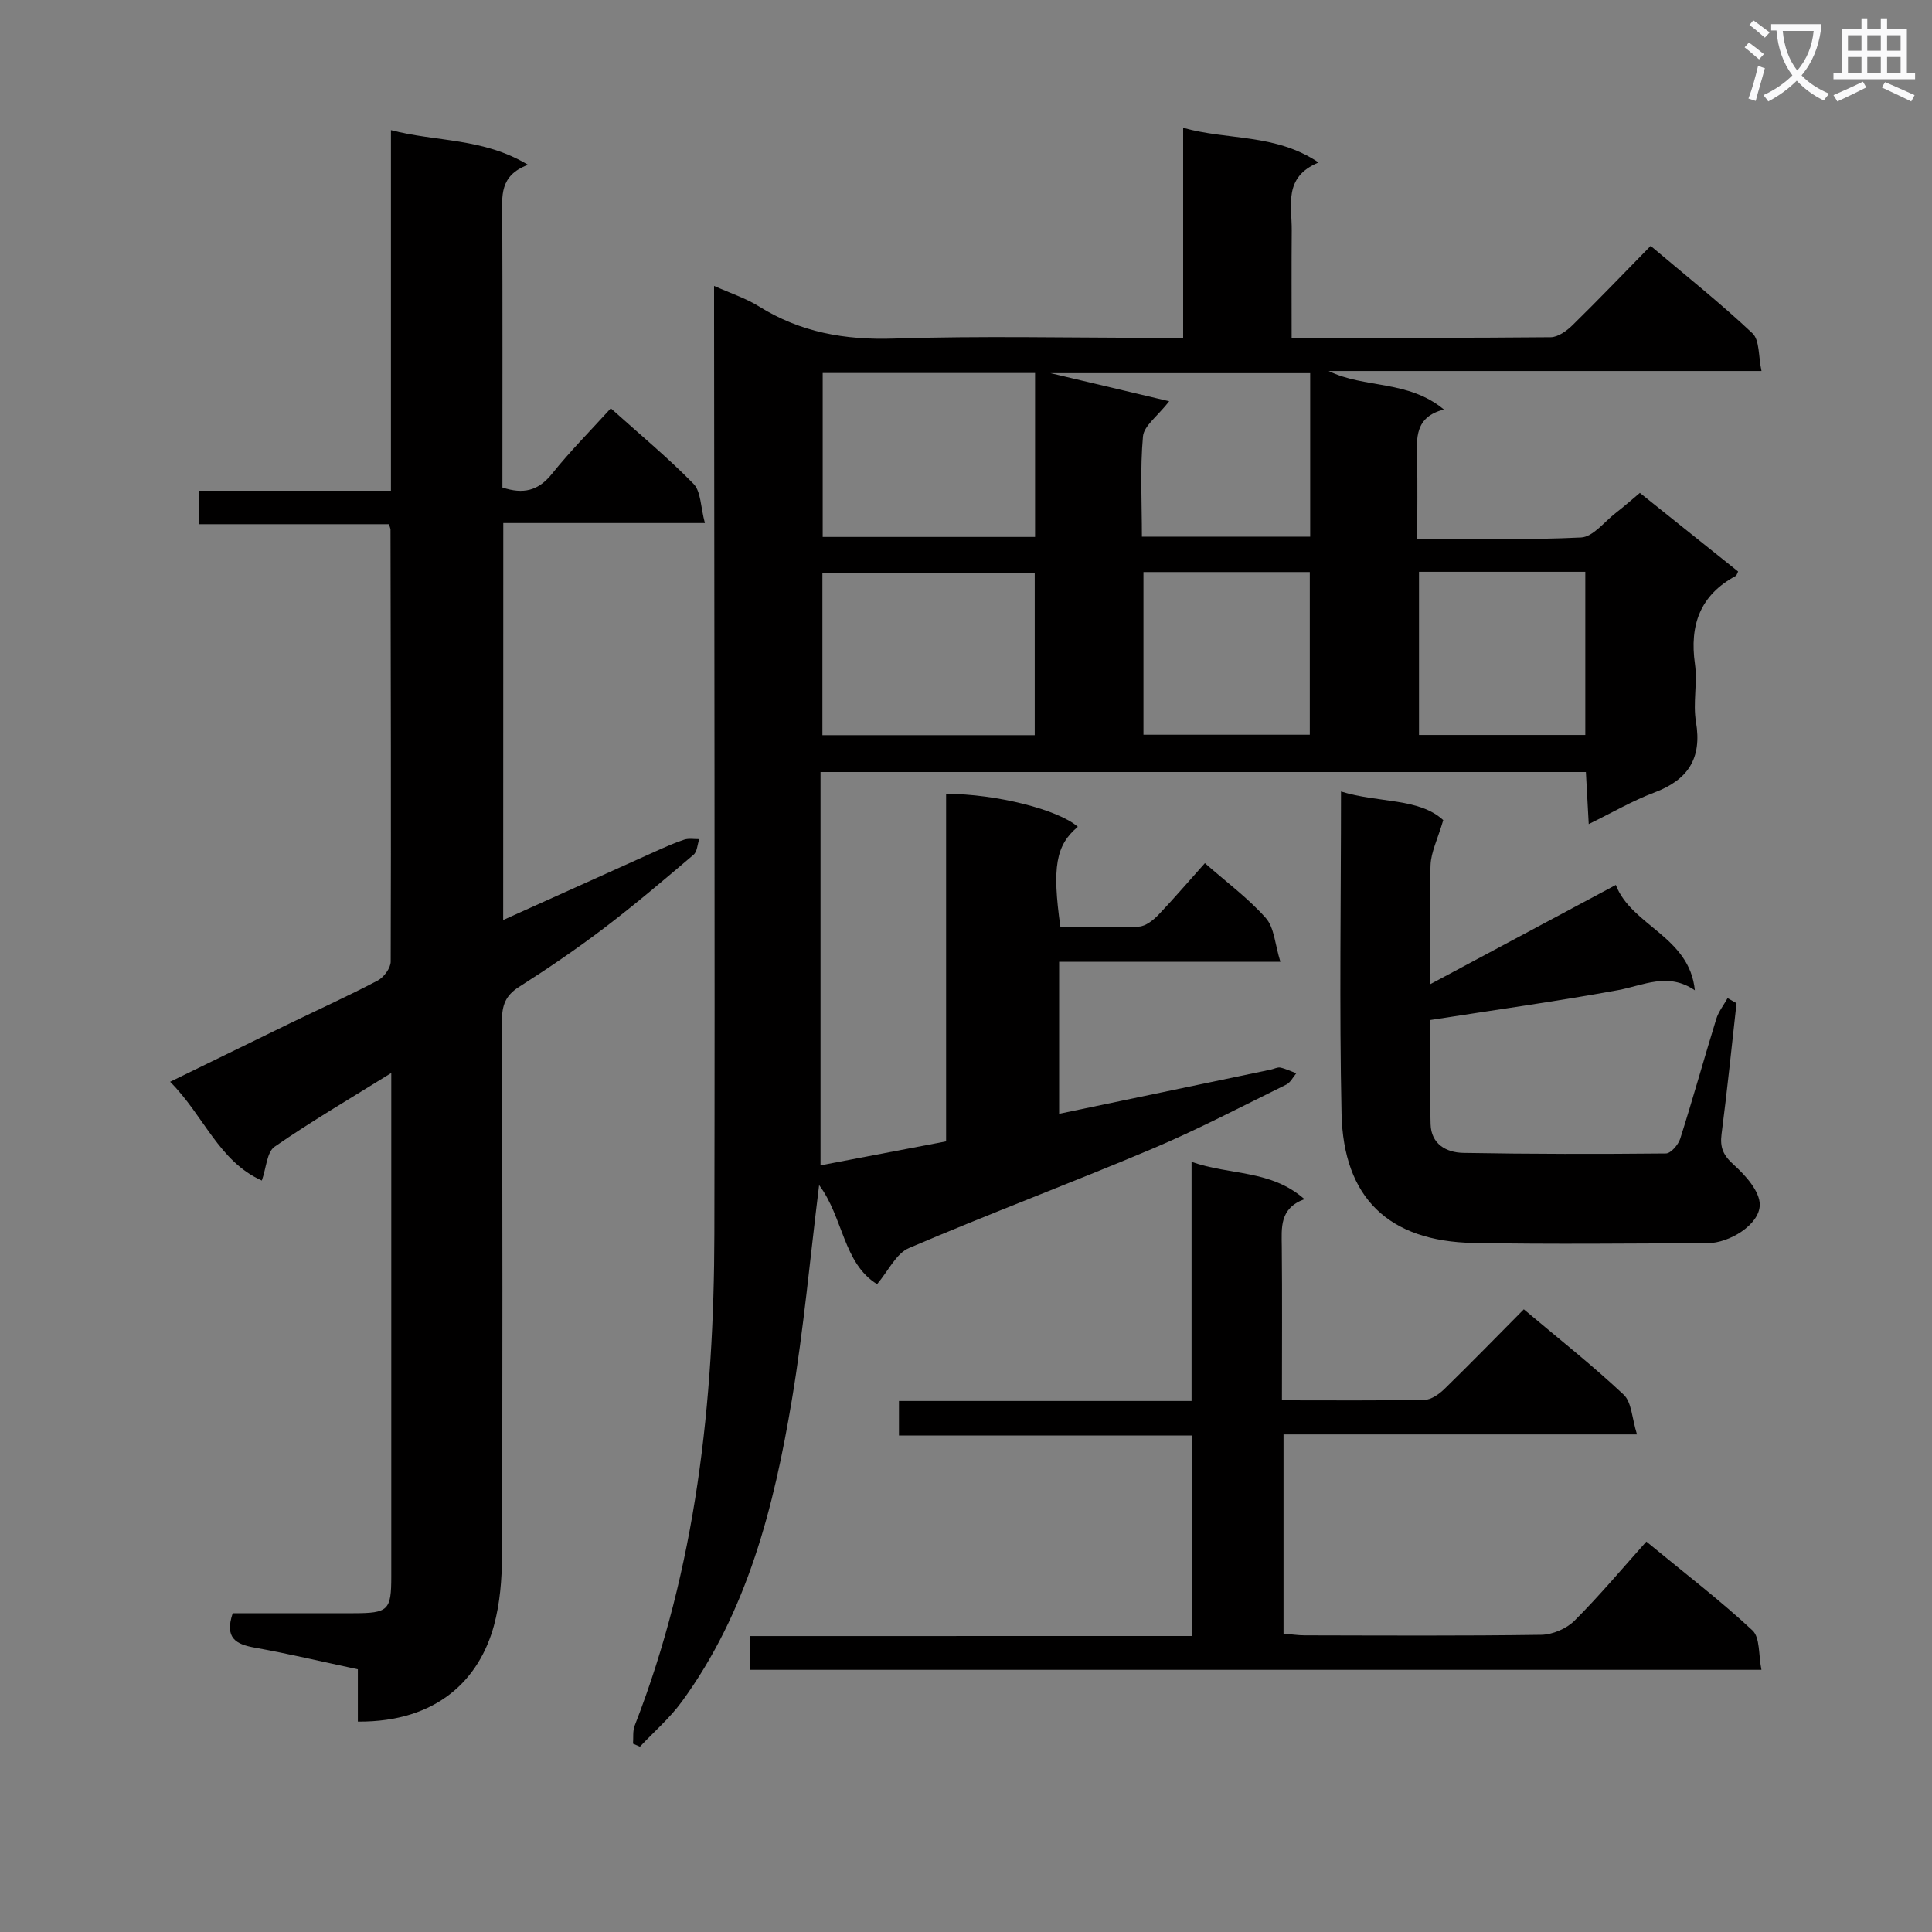 <svg enable-background="new 0 0 400 400" viewBox="0 0 400 400" xmlns="http://www.w3.org/2000/svg"><rect x="0" y="0" width="400" height="400" fill="#808080" stroke="none"/><path d="m362.1 8.8c1.1.8 2.1 1.6 3.1 2.4l-1 1.1c-1.3-1.1-2.3-2-3-2.5zm1.9 4.8c.5.2.9.4 1.4.5-.6 2.3-1.3 4.5-1.9 6.8l-1.5-.5c.8-2.1 1.4-4.3 2-6.8zm-1-9.4c1.3.9 2.4 1.8 3.4 2.5l-1 1.1c-1.4-1.2-2.4-2.1-3.2-2.6zm3.7 2.2v-1.4h10.3v1.2c-.5 3.6-1.8 6.8-4 9.4 1.5 1.6 3.4 2.8 5.7 3.8-.3.4-.7.8-1.1 1.4-2.3-1.1-4.1-2.5-5.6-4.1-1.6 1.6-3.6 3.1-5.9 4.3-.3-.5-.7-.9-1-1.3 2.4-1.1 4.4-2.5 6-4.1-1.9-2.5-3-5.6-3.3-9.3h-1.1zm8.8 0h-6.4c.3 3.3 1.3 6 3 8.2 2-2.3 3.1-5.1 3.4-8.2z" fill="#fafafb"/><path d="m385.3 3.8h1.3v2.2h2.8v-2.2h1.3v2.2h4.1v9.1h1.7v1.3h-16.9v-1.3h1.7v-9.1h4.1v-2.2zm.4 13.1.7 1.2c-1.8.9-3.8 1.9-6 2.9-.2-.4-.5-.8-.8-1.3 2.3-1 4.3-1.9 6.1-2.8zm-3.1-6.4h2.8v-3.2h-2.8zm0 4.6h2.8v-3.3h-2.8zm4-4.6h2.8v-3.2h-2.8zm0 4.6h2.8v-3.3h-2.8zm3.7 1.9c2.1.9 4.1 1.8 6.1 2.7l-.7 1.3c-2.2-1.1-4.2-2-6.1-2.9zm3.2-9.7h-2.8v3.2h2.8zm-2.8 7.8h2.8v-3.3h-2.8z" fill="#fafafb"/><g fill="#010000"><path d="m249.46 178.71c4.53 3.98 9.01 7.29 12.62 11.37 1.76 1.99 1.88 5.42 3.01 9.05-16.05 0-30.8 0-45.81 0v31.47c14.7-3.07 29.28-6.11 43.87-9.16.65-.14 1.34-.53 1.93-.41 1.13.24 2.2.77 3.3 1.18-.68.8-1.21 1.92-2.07 2.34-9.24 4.54-18.38 9.34-27.86 13.34-16.67 7.04-33.64 13.39-50.27 20.51-2.66 1.14-4.26 4.73-6.59 7.47-7.02-4.31-7-13.87-12-20.51-1.86 14.97-3.19 29.78-5.63 44.41-3.71 22.21-9.21 43.94-22.82 62.57-2.48 3.39-5.75 6.21-8.65 9.29-.48-.21-.96-.42-1.43-.62.1-1.24-.09-2.6.34-3.72 12.76-32.75 16.43-67.01 16.5-101.77.13-63.16-.03-126.32-.06-189.47 0-1.98 0-3.97 0-6.86 3.48 1.56 6.59 2.56 9.28 4.24 8.62 5.39 17.82 7 27.97 6.67 17.98-.58 35.99-.16 53.99-.16h5.88c0-14.53 0-28.62 0-43.48 9.38 2.64 19.04 1.14 28.04 7.18-7.35 3.02-5.51 8.88-5.56 14.1-.06 7.28-.02 14.57-.02 22.19 18.35 0 35.99.06 53.64-.11 1.53-.02 3.32-1.32 4.53-2.51 5.35-5.24 10.52-10.65 16.16-16.4 7.3 6.17 14.45 11.85 21.07 18.09 1.52 1.43 1.22 4.8 1.88 7.81-30.4 0-60.01 0-89.62 0 7.43 3.66 16.44 1.81 23.87 7.98-6.06 1.53-5.67 5.93-5.56 10.33.12 5.28.03 10.57.03 16.4 11.72 0 22.84.31 33.93-.24 2.47-.12 4.81-3.26 7.16-5.07 1.7-1.31 3.31-2.74 5.01-4.16 6.85 5.48 13.6 10.89 20.34 16.28-.21.39-.28.8-.51.92-7.37 3.97-9.57 10.17-8.43 18.22.55 3.92-.45 8.08.21 11.97 1.29 7.61-1.66 12.04-8.68 14.67-4.43 1.66-8.58 4.1-13.52 6.51-.21-3.94-.39-7.16-.59-10.78-52.7 0-105.23 0-158.46 0v81.43c8.39-1.6 16.96-3.24 26-4.96 0-24.15 0-48.05 0-71.95 10.36-.01 23.28 3.29 27.27 6.82-4.54 3.8-5.36 8.3-3.6 20.77 5.36 0 10.81.16 16.25-.11 1.39-.07 2.95-1.31 4.02-2.41 3.21-3.37 6.23-6.91 9.64-10.72zm-79.13-101.48v33.94h43.97c0-11.52 0-22.62 0-33.94-14.72 0-29.15 0-43.97 0zm43.9 41.39c-14.88 0-29.41 0-43.96 0v33.59h43.96c0-11.45 0-22.52 0-33.59zm22.19-7.51h34.84c0-11.59 0-22.69 0-33.85-18.02 0-35.7 0-53.77 0 8.49 2.01 16.56 3.92 24.58 5.82-2.41 3.09-5.22 5.06-5.43 7.27-.61 6.75-.22 13.6-.22 20.76zm.32 41.01h34.44c0-11.53 0-22.58 0-33.68-11.64 0-22.88 0-34.44 0zm91.48-33.73c-11.61 0-22.84 0-34.43 0v33.78h34.43c0-11.49 0-22.54 0-33.78z"/><path d="m104.18 190.48c10.91-4.92 21.2-9.57 31.49-14.19 1.97-.88 3.95-1.78 5.99-2.45.95-.31 2.06-.09 3.11-.11-.38 1.1-.42 2.6-1.18 3.24-6.08 5.17-12.17 10.35-18.52 15.18-5.69 4.32-11.62 8.36-17.65 12.2-2.76 1.76-3.5 3.81-3.49 6.96.11 36.99.13 73.98 0 110.97-.02 4.77-.42 9.69-1.66 14.26-2.98 11-11.6 20.03-28.18 19.9 0-3.5 0-7.05 0-10.83-7.46-1.59-14.36-3.23-21.34-4.48-3.9-.7-6.3-1.97-4.57-7.13 8.14 0 16.57.01 25 0 7.22-.01 7.83-.58 7.83-7.6.01-32.99 0-65.98 0-98.97 0-1.45 0-2.9 0-5.28-8.58 5.34-16.57 10.01-24.16 15.27-1.59 1.1-1.71 4.35-2.64 7-8.93-3.99-12.02-13.48-18.99-20.45 8.6-4.2 16.59-8.11 24.6-12 6.13-2.98 12.35-5.79 18.38-8.96 1.27-.67 2.69-2.58 2.69-3.93.1-29.82.01-59.64-.04-89.46 0-.16-.09-.32-.31-1.09-12.87 0-25.94 0-39.29 0 0-2.51 0-4.41 0-6.93h39.69c0-25.07 0-49.52 0-74.66 9.38 2.46 19.06 1.55 28.38 7.18-6.02 2.24-5.35 6.58-5.33 10.81.07 18.64.03 37.28.03 56 4.3 1.43 7.43.71 10.26-2.83 3.73-4.66 7.96-8.91 12.18-13.56 5.91 5.31 11.81 10.2 17.13 15.64 1.54 1.57 1.45 4.75 2.35 8.11-14.49 0-28.04 0-41.74 0-.02 27.72-.02 54.67-.02 82.19z"/><path d="m246.75 338.72c0-14.35 0-27.65 0-41.52-20.23 0-40.29 0-60.63 0 0-2.63 0-4.68 0-7.14h60.58c0-16.44 0-32.51 0-49.51 8.02 2.83 16.4 1.58 23.37 7.72-5.19 1.91-4.73 5.9-4.69 9.87.1 10.45.03 20.91.03 31.78 10.28 0 19.92.09 29.55-.1 1.4-.03 3.02-1.2 4.13-2.28 5.48-5.35 10.83-10.84 16.4-16.46 7.07 5.96 14.13 11.53 20.66 17.66 1.68 1.57 1.72 4.89 2.77 8.24-25.05 0-48.96 0-73.18 0v41.24c1.52.13 2.95.36 4.39.36 16.33.03 32.66.13 48.99-.11 2.33-.04 5.2-1.27 6.85-2.91 5.16-5.15 9.86-10.77 14.89-16.39 8.31 6.84 15.44 12.29 21.97 18.39 1.6 1.49 1.23 5.09 1.86 8.16-70.23 0-139.64 0-209.36 0 0-2.13 0-4.2 0-6.99 30.31-.01 60.68-.01 91.42-.01z"/><path d="m359.53 207.7c-1.01 9.04-1.93 18.09-3.1 27.1-.36 2.77.34 4.38 2.5 6.33 2.45 2.2 5.45 5.53 5.41 8.34-.06 4.11-6.31 7.9-10.8 7.92-16.15.05-32.31.25-48.46-.05-17.55-.33-26.95-9.31-27.33-26.82-.47-21.95-.11-43.91-.11-66.65 7.81 2.43 16.12 1.28 21.17 5.93-1.17 3.97-2.53 6.62-2.63 9.32-.31 7.77-.11 15.56-.11 24.67 13.26-7.09 25.65-13.72 38.47-20.57 3.25 8.48 15.26 10.65 16.36 21.81-5.58-3.82-10.64-1-15.93-.03-12.68 2.32-25.47 4.09-38.83 6.18 0 6.68-.14 14.13.05 21.56.11 4.12 3.23 5.88 6.76 5.95 13.98.25 27.97.26 41.96.12 1.02-.01 2.56-1.8 2.96-3.05 2.61-8.22 4.92-16.53 7.46-24.78.47-1.54 1.55-2.89 2.35-4.33.61.34 1.23.69 1.85 1.05z"/></g></svg>
